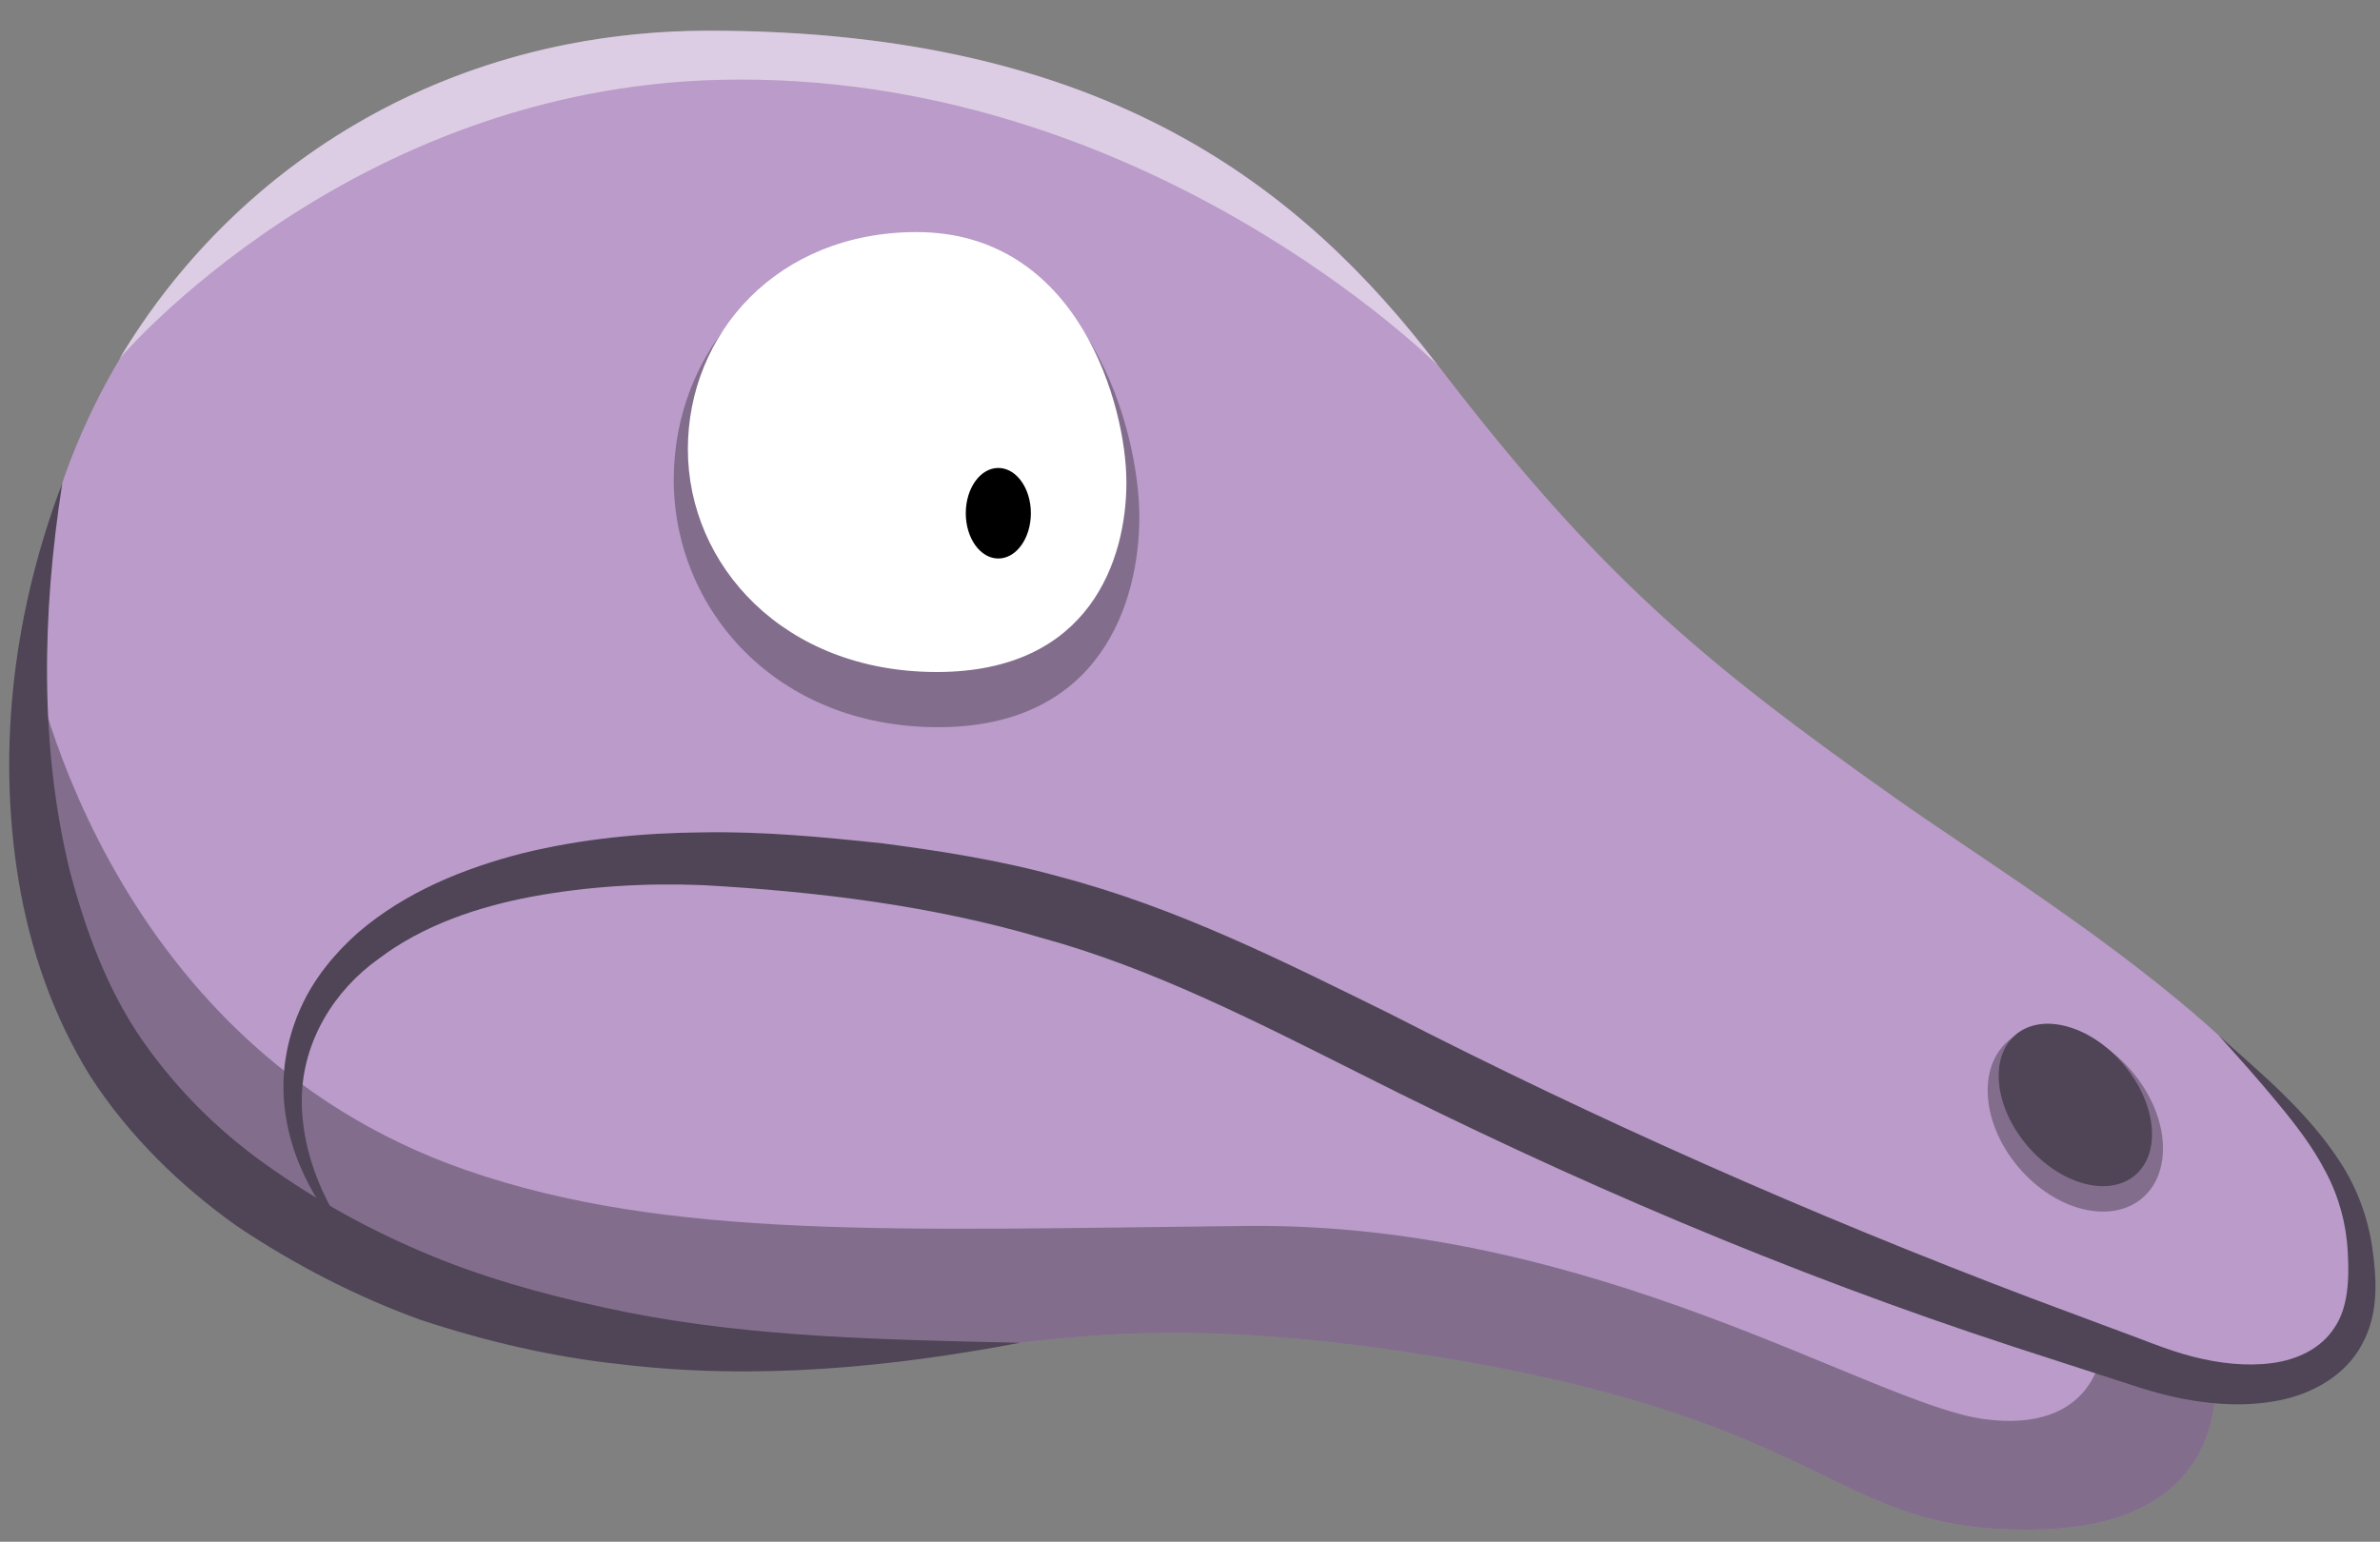 <?xml version="1.0" encoding="UTF-8" standalone="no"?>
<!DOCTYPE svg PUBLIC "-//W3C//DTD SVG 1.1//EN" "http://www.w3.org/Graphics/SVG/1.1/DTD/svg11.dtd">
<svg width="100%" height="100%" viewBox="0 0 71 46" version="1.1" xmlns="http://www.w3.org/2000/svg" xmlns:xlink="http://www.w3.org/1999/xlink" xml:space="preserve" xmlns:serif="http://www.serif.com/" style="fill-rule:evenodd;clip-rule:evenodd;stroke-linejoin:round;stroke-miterlimit:2;">
    <rect x="0" y="0" width="71" height="46" fill="#808080" stroke="none"/>
    <g transform="matrix(1,0,0,1,-272,-131)">
        <g id="Herbivore-Head" serif:id="Herbivore Head">
            <g transform="matrix(1,0,0,1,338.058,137.072)">
                <path d="M0,34.613C0,34.613 0.844,39.366 -5.113,39.56C-11.514,39.767 -10.945,36.354 -23.486,34.363C-38.482,31.983 -37.385,37.107 -51.959,32.576C-63.724,28.919 -65.672,21.81 -65.173,13.247C-64.632,3.952 -56.749,-5.154 -44.889,-5.154C-33.028,-5.154 -27.19,-0.444 -23.163,4.823C-18.373,11.086 -15.288,13.65 -9.561,17.707C-4.583,21.234 7.067,27.919 3.844,34.026C3.055,35.522 0,34.613 0,34.613" style="fill:rgb(186,155,201);fill-rule:nonzero;"/>
            </g>
            <g opacity="0.5">
                <g transform="matrix(0.005,-1,-1,-0.005,300.314,117.268)">
                    <path d="M-24.558,-14.697C-19.31,-10.644 -14.627,-4.785 -14.683,7.076C-14.721,15.124 -18.943,21.32 -24.558,24.628C-24.558,24.628 -16.447,17.846 -16.146,6.707C-15.804,-5.874 -24.558,-14.697 -24.558,-14.697" style="fill:white;fill-rule:nonzero;"/>
                </g>
            </g>
            <g opacity="0.3">
                <g transform="matrix(1,0,0,1,285.911,161.243)">
                    <path d="M0,4.672C6.019,6.759 12.858,6.445 23.278,6.335C33.697,6.224 41.956,11.655 45.281,12.099C48.606,12.542 48.789,10.052 48.789,10.052L52.147,10.442C52.147,10.442 52.991,15.194 47.034,15.388C40.633,15.596 41.202,12.183 28.661,10.192C13.665,7.812 14.762,12.936 0.187,8.405C-11.577,4.747 -13.525,-2.361 -13.026,-10.924C-13.026,-10.924 -11.029,0.848 0,4.672" style="fill-rule:nonzero;"/>
                </g>
            </g>
            <g opacity="0.3">
                <g transform="matrix(0.649,0.761,0.761,-0.649,331.723,164.051)">
                    <path d="M1.685,-0.777C-0.016,-0.777 -1.396,0.215 -1.396,1.439C-1.396,2.661 -0.016,3.653 1.685,3.653C3.387,3.653 4.766,2.661 4.766,1.438C4.766,0.215 3.386,-0.777 1.685,-0.777" style="fill-rule:nonzero;"/>
                </g>
            </g>
            <g transform="matrix(0.649,0.761,0.761,-0.649,332.055,163.672)">
                <path d="M1.43,-0.659C-0.089,-0.66 -1.32,0.182 -1.32,1.22C-1.321,2.258 -0.089,3.1 1.43,3.099C2.949,3.099 4.18,2.258 4.181,1.22C4.18,0.182 2.949,-0.659 1.43,-0.659" style="fill:rgb(79,69,86);fill-rule:nonzero;"/>
            </g>
            <g transform="matrix(1,0,0,1,282.821,160.327)">
                <path d="M0,8.124C-1.26,6.919 -2.238,5.284 -2.355,3.43C-2.412,2.513 -2.229,1.57 -1.838,0.718C-1.45,-0.139 -0.84,-0.879 -0.144,-1.497C1.278,-2.72 3.029,-3.425 4.784,-3.873C6.552,-4.305 8.361,-4.477 10.156,-4.492C11.959,-4.523 13.728,-4.352 15.498,-4.165C17.266,-3.933 19.044,-3.655 20.783,-3.17C24.291,-2.251 27.51,-0.623 30.641,0.919C36.861,4.109 43.209,6.914 49.743,9.394L52.195,10.31C53.021,10.605 53.83,10.959 54.603,11.153C55.391,11.354 56.208,11.446 56.973,11.341C57.736,11.237 58.421,10.898 58.812,10.299C59.224,9.703 59.266,8.875 59.218,8.03C59.174,7.198 58.957,6.387 58.561,5.64C58.173,4.888 57.641,4.198 57.083,3.53C56.529,2.856 55.942,2.204 55.354,1.553C56.655,2.724 58.028,3.845 59.013,5.38C59.505,6.142 59.832,7.041 59.956,7.951C60.076,8.825 60.154,9.855 59.639,10.79C59.139,11.734 58.117,12.272 57.171,12.455C56.205,12.647 55.243,12.586 54.325,12.413C53.383,12.236 52.564,11.919 51.73,11.66L49.222,10.847C42.542,8.663 36.013,5.874 29.749,2.706C26.618,1.136 23.548,-0.438 20.271,-1.339C17.024,-2.302 13.542,-2.73 10.139,-2.918C8.432,-2.986 6.728,-2.882 5.069,-2.579C3.421,-2.27 1.796,-1.718 0.483,-0.726C-0.852,0.221 -1.784,1.734 -1.818,3.42C-1.847,5.098 -1.103,6.771 0,8.124" style="fill:rgb(79,69,86);fill-rule:nonzero;"/>
            </g>
            <g opacity="0.3">
                <g transform="matrix(-0.999,0.044,0.044,0.999,299.067,152.703)">
                    <path d="M-0.916,-14.55C3.48,-14.744 6.467,-11.517 6.636,-7.687C6.805,-3.856 3.938,-0.18 -0.916,0.034C-5.771,0.248 -7.08,-3.436 -7.192,-5.973C-7.304,-8.512 -6.046,-14.324 -0.916,-14.55" style="fill-rule:nonzero;"/>
                </g>
            </g>
            <g transform="matrix(-0.999,0.046,0.046,0.999,299.083,151.056)">
                <path d="M-0.863,-13.105C3.277,-13.296 6.09,-10.4 6.249,-6.949C6.408,-3.498 3.708,-0.177 -0.863,0.034C-5.436,0.244 -6.668,-3.07 -6.773,-5.355C-6.879,-7.642 -5.693,-12.883 -0.863,-13.105" style="fill:white;fill-rule:nonzero;"/>
            </g>
            <g transform="matrix(0,-1,-1,0,301.782,145.342)">
                <path d="M-0.971,-0.971C-1.717,-0.971 -2.322,-0.536 -2.322,0.001C-2.322,0.537 -1.717,0.971 -0.971,0.971C-0.225,0.971 0.38,0.537 0.38,0.001C0.38,-0.536 -0.225,-0.971 -0.971,-0.971" style="fill-rule:nonzero;"/>
            </g>
            <g transform="matrix(1,0,0,1,273.859,172.188)">
                <path d="M0,-26.777C-0.608,-22.875 -0.68,-18.901 0.222,-15.211C0.705,-13.386 1.361,-11.612 2.422,-10.099C3.485,-8.589 4.783,-7.317 6.359,-6.241C7.907,-5.168 9.584,-4.281 11.352,-3.583C13.124,-2.887 14.983,-2.411 16.873,-2.028C20.667,-1.279 24.6,-1.215 28.568,-1.124C24.682,-0.387 20.663,0 16.64,-0.485C14.628,-0.698 12.639,-1.166 10.695,-1.806C8.767,-2.503 6.927,-3.454 5.213,-4.603C3.546,-5.781 1.98,-7.302 0.839,-9.07C-0.277,-10.865 -0.964,-12.873 -1.301,-14.897C-1.975,-18.956 -1.408,-23.072 0,-26.777" style="fill:rgb(79,69,86);fill-rule:nonzero;"/>
            </g>
        </g>
    </g>
</svg>
